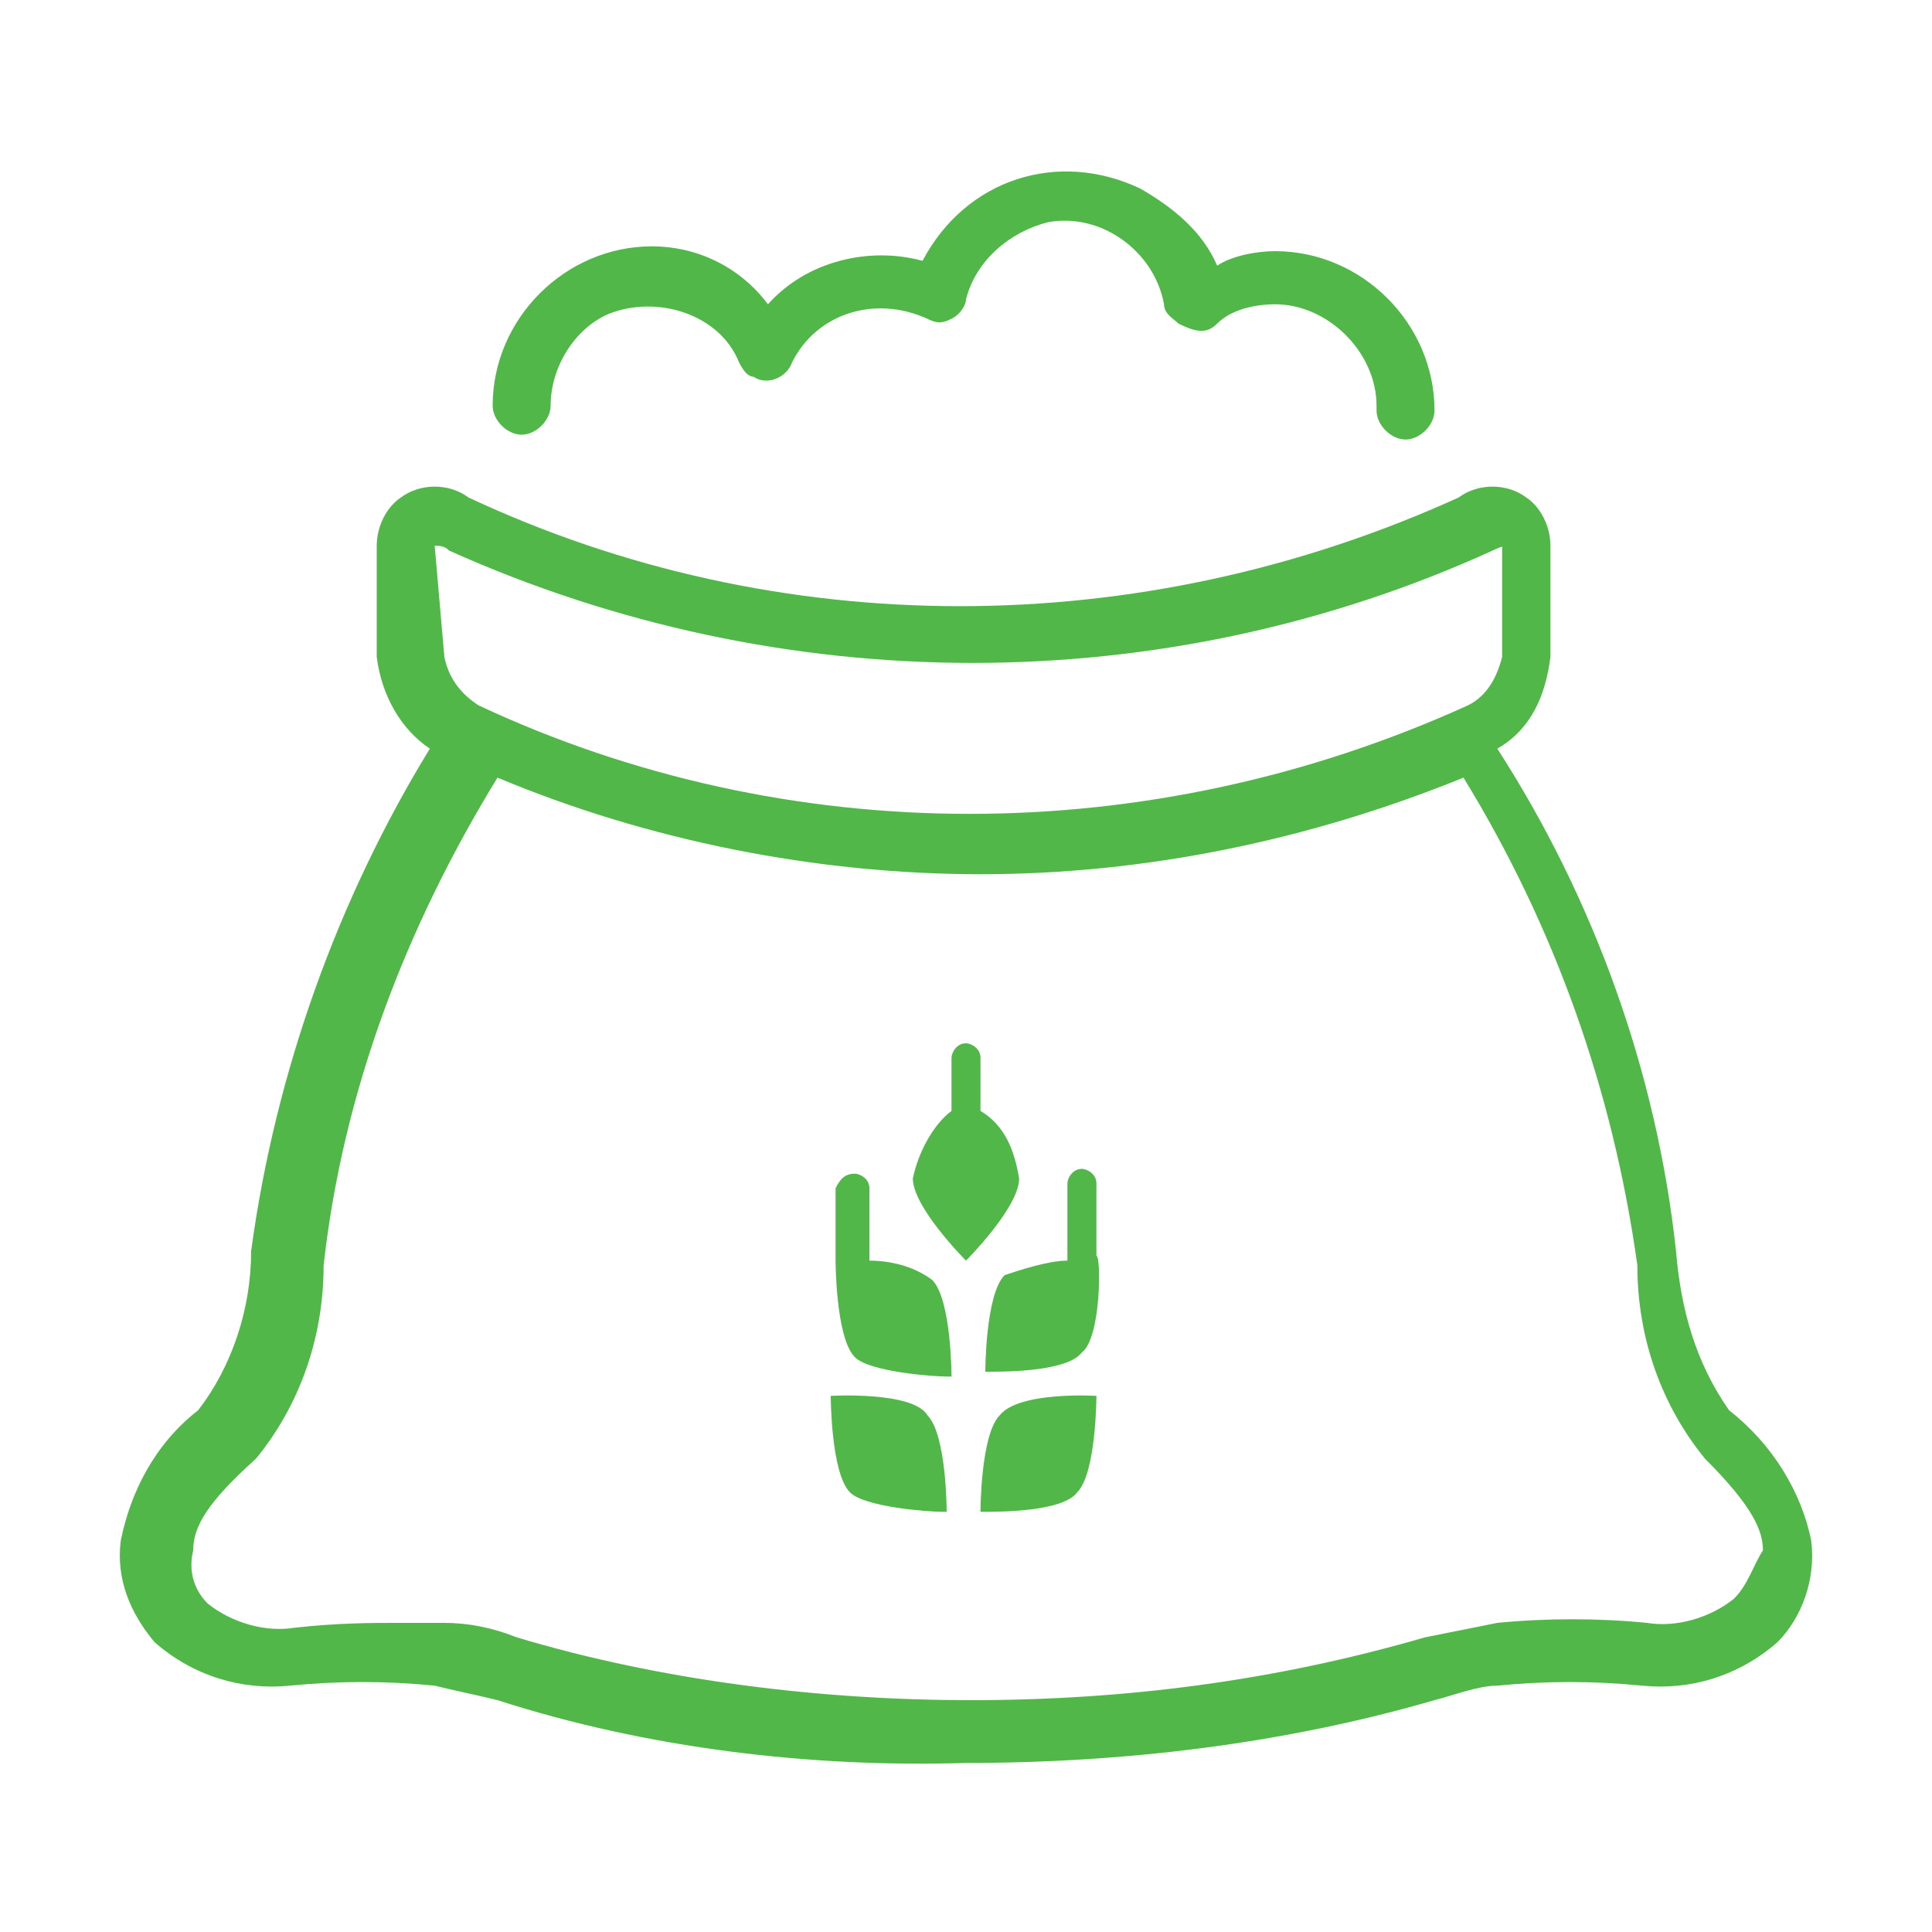 <?xml version="1.0" encoding="utf-8"?>
<!-- Generator: Adobe Illustrator 25.4.2, SVG Export Plug-In . SVG Version: 6.00 Build 0)  -->
<svg version="1.1" id="Calque_1" xmlns="http://www.w3.org/2000/svg" xmlns:xlink="http://www.w3.org/1999/xlink" x="0px" y="0px"
	 viewBox="0 0 40 40" style="enable-background:new 0 0 40 40;" xml:space="preserve">
<style type="text/css">
	.st0{fill:#51B748;}
</style>
<g>
	<path class="st0" d="M22.7,26v-1.5l0,0c0-0.2-0.2-0.3-0.3-0.3c-0.2,0-0.3,0.2-0.3,0.3v1.6c-0.4,0-1,0.2-1.3,0.3
		c-0.4,0.4-0.4,2-0.4,2h0.1c0.3,0,1.6,0,1.9-0.4C22.8,27.7,22.8,26,22.7,26L22.7,26z"/>
	<path class="st0" d="M10.8,9c0.3,0,0.6-0.3,0.6-0.6c0-0.8,0.5-1.6,1.2-1.9c1-0.4,2.3,0,2.7,1c0.1,0.2,0.2,0.3,0.3,0.3
		c0.3,0.2,0.7,0,0.8-0.3c0.5-1,1.7-1.4,2.8-0.9c0.2,0.1,0.3,0.1,0.5,0s0.3-0.3,0.3-0.4c0.2-0.8,0.9-1.4,1.7-1.6
		c1.1-0.2,2.2,0.6,2.4,1.7c0,0.2,0.2,0.3,0.3,0.4c0.4,0.2,0.6,0.2,0.8,0c0.3-0.3,0.8-0.4,1.2-0.4l0,0c1.1,0,2.1,1,2.1,2.1l0,0
		c0,0,0,0,0,0.1c0,0.3,0.3,0.6,0.6,0.6s0.6-0.3,0.6-0.6c0-1.8-1.5-3.3-3.3-3.3c-0.4,0-0.9,0.1-1.2,0.3c-0.3-0.7-0.9-1.2-1.6-1.6
		c-1.7-0.8-3.6-0.2-4.5,1.5c-1.1-0.3-2.4,0-3.2,0.9c-0.6-0.8-1.5-1.2-2.4-1.2c-1.8,0-3.3,1.5-3.3,3.3C10.2,8.7,10.5,9,10.8,9z"/>
	<path class="st0" d="M17.2,28.9c0,0,0,1.6,0.4,2c0.3,0.3,1.6,0.4,1.9,0.4h0.1c0,0,0-1.6-0.4-2C18.9,28.8,17.2,28.9,17.2,28.9z"/>
	<path class="st0" d="M35.8,29.2c-0.7-1-1-2.1-1.1-3.3c-0.4-3.7-1.7-7.3-3.7-10.4c0.7-0.4,1-1.1,1.1-1.9v-2.3c0-0.4-0.2-0.8-0.5-1
		c-0.4-0.3-1-0.3-1.4,0c-6.6,3-14.1,3-20.5,0c-0.4-0.3-1-0.3-1.4,0c-0.3,0.2-0.5,0.6-0.5,1v2.3c0.1,0.8,0.5,1.5,1.1,1.9
		C7,18.6,5.7,22.2,5.2,25.9c0,1.2-0.4,2.4-1.1,3.3c-0.9,0.7-1.4,1.7-1.6,2.7c-0.1,0.8,0.2,1.5,0.7,2.1C4,34.7,5,35,6,34.9
		c1-0.1,2-0.1,3,0c0.4,0.1,0.9,0.2,1.3,0.3c3.1,1,6.5,1.4,9.7,1.3c3.3,0,6.6-0.4,9.7-1.3c0.4-0.1,0.9-0.3,1.3-0.3c1-0.1,2-0.1,3,0
		c1,0.1,2-0.2,2.8-0.9c0.5-0.5,0.8-1.3,0.7-2.1C37.3,30.9,36.7,29.9,35.8,29.2z M9,11.3c0.1,0,0.2,0,0.3,0.1
		c6.9,3.1,14.8,3.1,21.6,0c0.2-0.1,0.3-0.1,0.2-0.1v2.3c-0.1,0.4-0.3,0.8-0.7,1c-6.6,3-14.1,3-20.5,0c-0.3-0.2-0.6-0.5-0.7-1L9,11.3
		L9,11.3z M35.9,33.1c-0.5,0.4-1.2,0.6-1.8,0.5c-1-0.1-2.1-0.1-3.1,0c-0.5,0.1-1,0.2-1.5,0.3c-3.1,0.9-6.2,1.3-9.4,1.3
		c-3.1,0-6.4-0.4-9.4-1.3c-0.5-0.2-1-0.3-1.5-0.3c-0.3,0-0.6,0-1,0c-0.5,0-1.2,0-2.1,0.1c-0.6,0.1-1.3-0.1-1.8-0.5
		c-0.3-0.3-0.4-0.7-0.3-1.1c0-0.5,0.3-1,1.3-1.9c0.9-1.1,1.4-2.5,1.4-4c0.4-3.6,1.7-7,3.6-10.1c3.1,1.3,6.6,2,10,2s6.8-0.7,10-2
		c1.9,3.1,3.1,6.5,3.6,10.1c0,1.5,0.5,2.9,1.4,4c1,1,1.2,1.5,1.2,1.9C36.3,32.4,36.2,32.8,35.9,33.1z"/>
	<path class="st0" d="M20.7,29.3c-0.4,0.4-0.4,2-0.4,2h0.1c0.3,0,1.6,0,1.9-0.4c0.4-0.4,0.4-2,0.4-2S21.1,28.8,20.7,29.3z"/>
	<path class="st0" d="M20.3,23v-1.1c0-0.2-0.2-0.3-0.3-0.3c-0.2,0-0.3,0.2-0.3,0.3V23c-0.4,0.3-0.7,0.9-0.8,1.4l0,0
		c0,0.6,1.1,1.7,1.1,1.7s1.1-1.1,1.1-1.7C21,23.8,20.8,23.3,20.3,23z"/>
	<path class="st0" d="M18,26.1v-1.5c0-0.2-0.2-0.3-0.3-0.3c-0.2,0-0.3,0.1-0.4,0.3v1.5l0,0c0,0,0,1.6,0.4,2c0.3,0.3,1.6,0.4,1.9,0.4
		h0.1c0,0,0-1.6-0.4-2C18.9,26.2,18.4,26.1,18,26.1z"/>
</g>
</svg>

